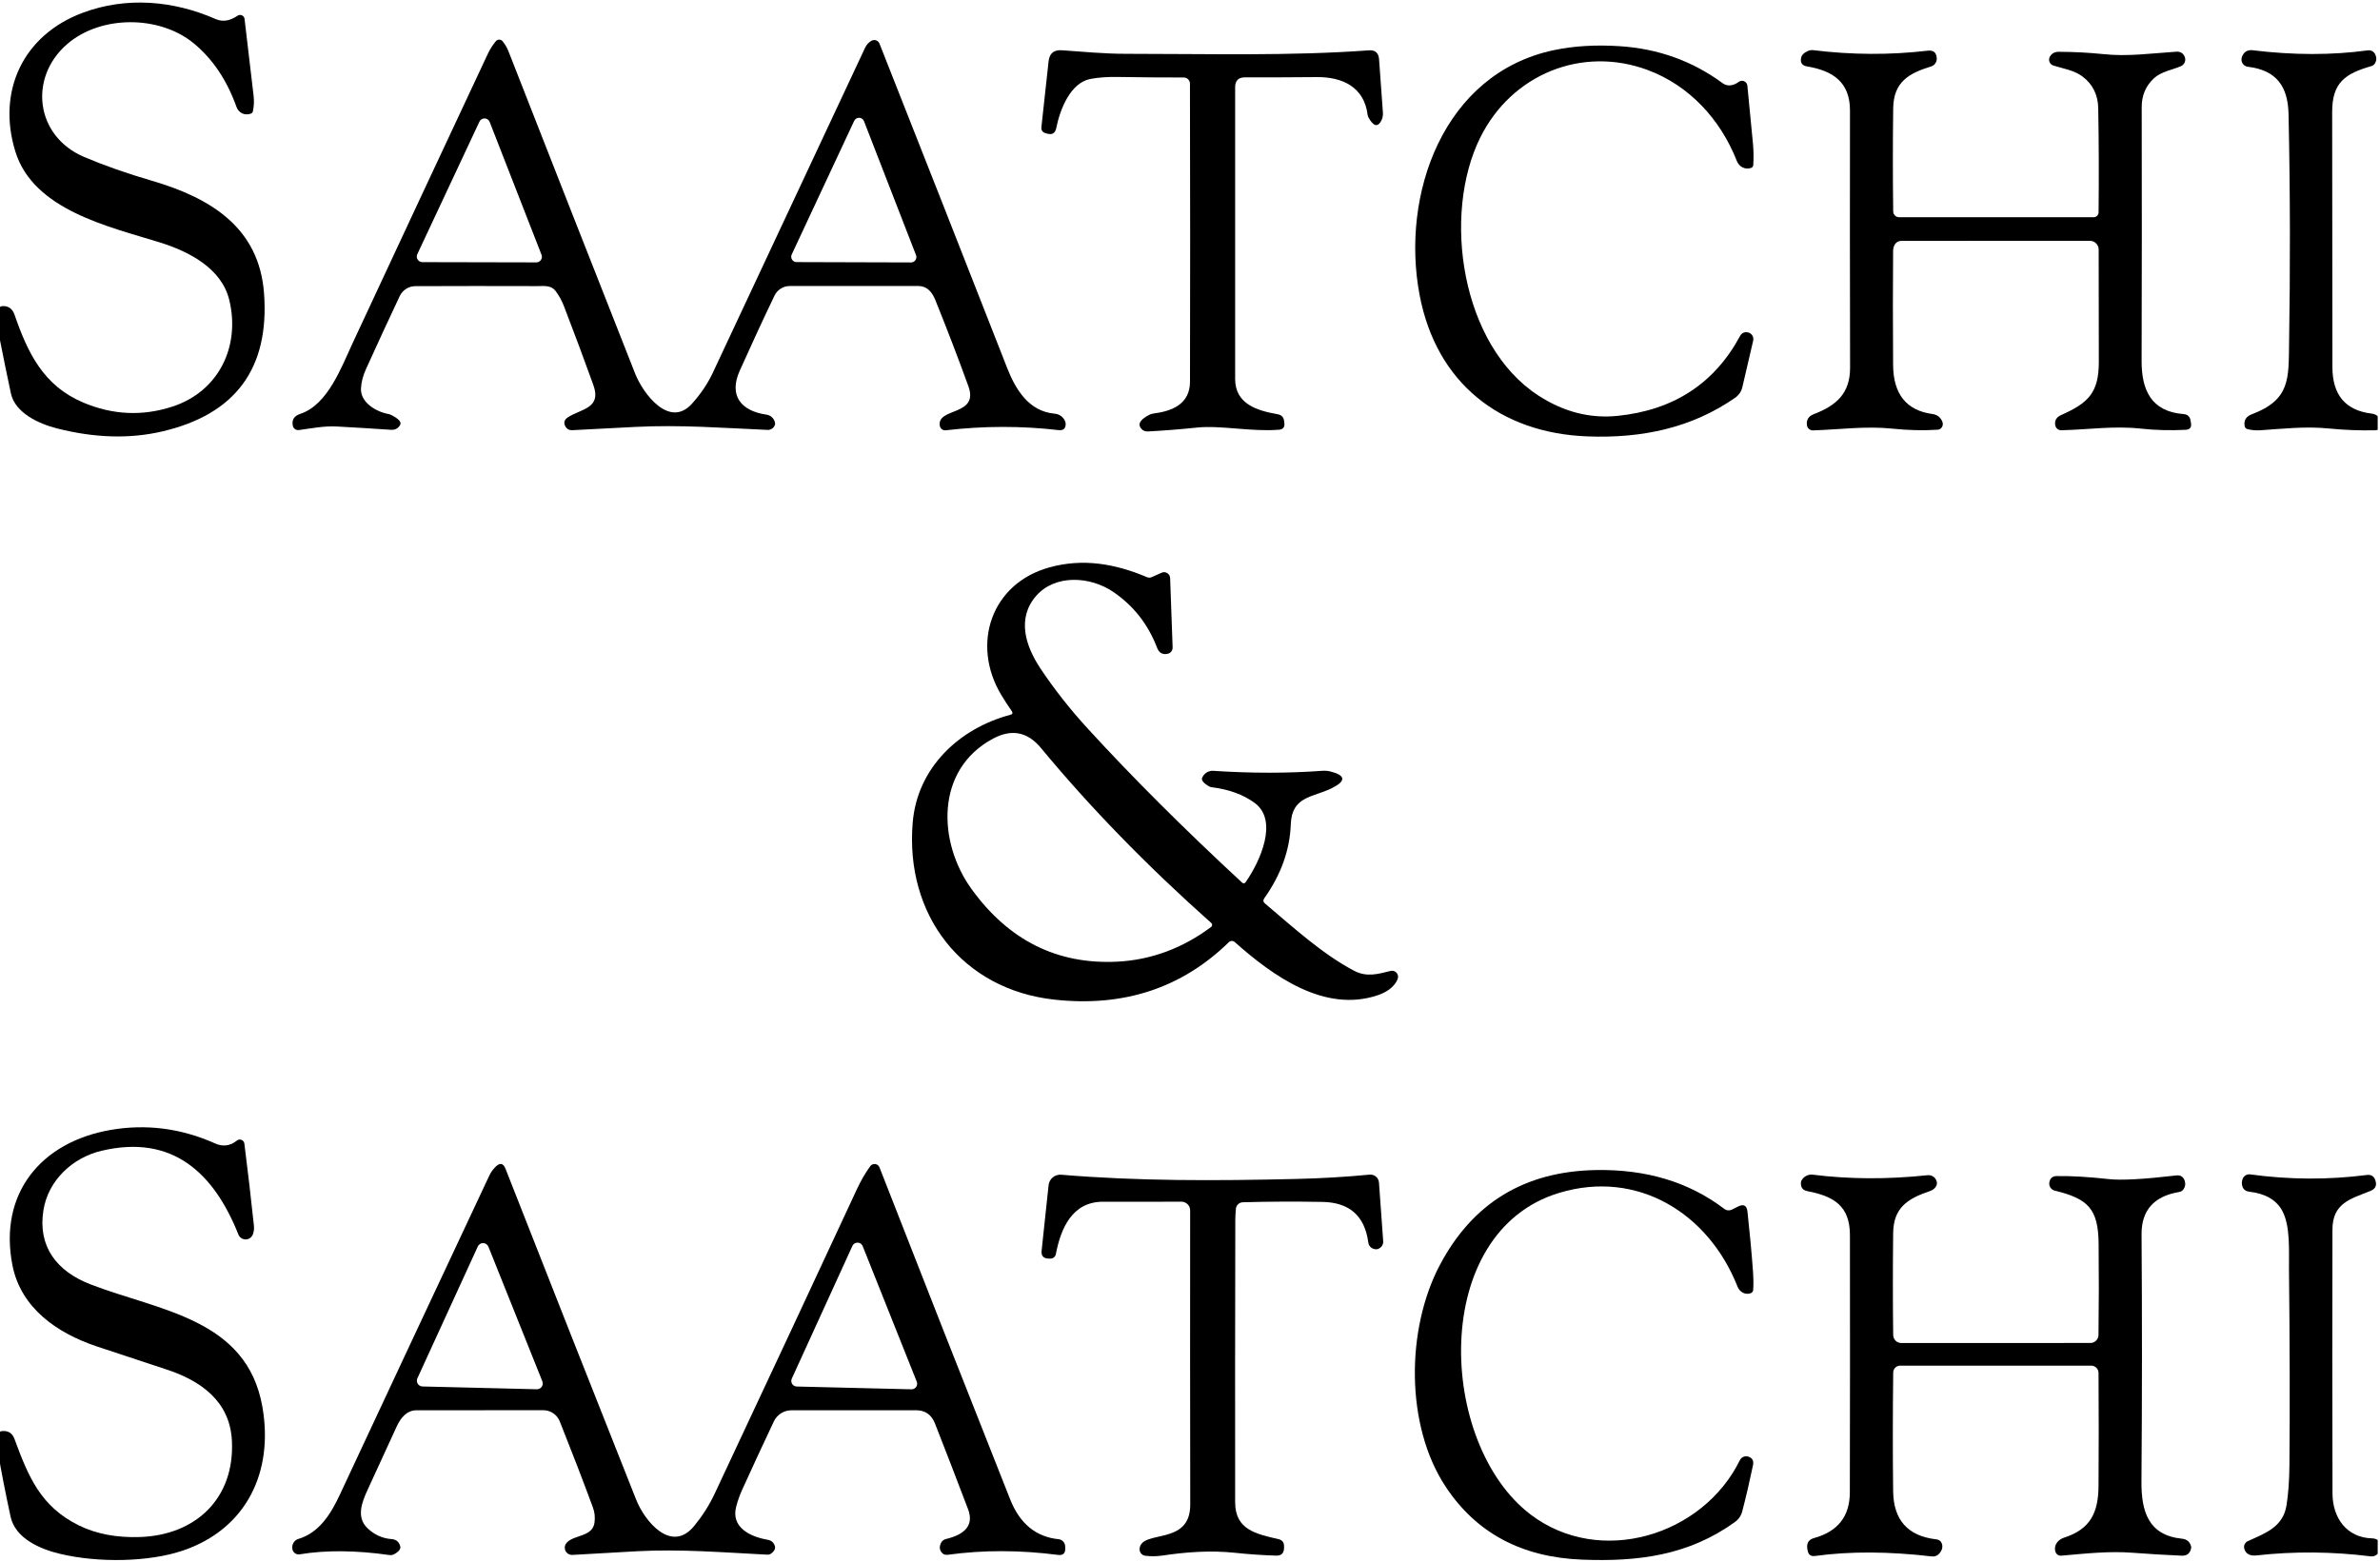 <svg width="294" height="193" viewBox="0 0 294 193" fill="none" xmlns="http://www.w3.org/2000/svg">
<g clip-path="url(#clip0_16_263)">
<path d="M21.327 50.224C27.017 48.357 29.71 42.81 28.325 37.072C27.374 33.13 23.319 31.061 19.704 29.938C13.443 27.993 4.144 25.954 1.903 18.742C-0.404 11.31 2.812 4.324 10.256 1.565C15.572 -0.409 21.345 0.031 26.642 2.356C27.612 2.778 28.515 2.504 29.348 1.939C29.426 1.886 29.517 1.854 29.612 1.846C29.706 1.838 29.802 1.855 29.888 1.895C29.975 1.935 30.05 1.997 30.106 2.074C30.163 2.152 30.198 2.243 30.21 2.338C30.59 5.576 30.963 8.745 31.328 11.845C31.403 12.475 31.373 13.113 31.238 13.759C31.226 13.821 31.197 13.879 31.156 13.927C31.114 13.975 31.061 14.011 31.001 14.033C30.228 14.318 29.479 13.956 29.211 13.201C28.01 9.859 26.236 7.231 23.89 5.317C19.65 1.868 12.427 1.856 8.27 5.471C3.52 9.603 4.352 16.822 10.399 19.396C12.876 20.446 15.679 21.429 18.806 22.345C26.06 24.474 32.023 28.136 32.618 36.258C33.296 45.521 29.092 51.205 20.007 53.31C16.008 54.237 11.685 54.111 7.04 52.929C4.864 52.377 1.867 51.051 1.344 48.589C0.876 46.401 0.394 44.049 -0.101 41.532C-0.323 40.414 -0.345 39.31 -0.166 38.22C-0.148 38.111 -0.093 38.011 -0.011 37.937C0.072 37.864 0.176 37.821 0.285 37.816C1.035 37.78 1.538 38.137 1.796 38.886C3.437 43.624 5.369 47.644 10.25 49.719C13.913 51.276 17.605 51.445 21.327 50.224Z" fill="black"/>
<path d="M116.095 52.608C115.702 50.307 120.982 51.443 119.621 47.709C118.364 44.241 117.004 40.695 115.542 37.072C115.149 36.103 114.555 35.336 113.401 35.336C108.173 35.34 102.895 35.34 97.568 35.336C97.173 35.334 96.786 35.445 96.451 35.654C96.117 35.864 95.848 36.164 95.677 36.52C94.314 39.354 92.879 42.451 91.373 45.813C89.999 48.892 91.545 50.777 94.684 51.229C94.953 51.267 95.201 51.39 95.392 51.581C95.583 51.772 95.706 52.02 95.743 52.287C95.751 52.347 95.747 52.408 95.731 52.472C95.671 52.665 95.549 52.832 95.384 52.948C95.22 53.064 95.022 53.123 94.821 53.114C89.357 52.876 84.066 52.46 78.453 52.745C75.924 52.872 73.326 53.007 70.658 53.15C70.5 53.158 70.343 53.124 70.204 53.049C70.064 52.975 69.948 52.864 69.867 52.727C69.586 52.252 69.687 51.857 70.171 51.544C71.77 50.51 74.338 50.468 73.304 47.59C72.178 44.459 70.969 41.215 69.677 37.857C69.388 37.112 69.033 36.47 68.613 35.931C68.048 35.206 67.186 35.348 66.324 35.348C61.175 35.332 56.17 35.334 51.311 35.354C50.906 35.354 50.509 35.469 50.167 35.686C49.825 35.903 49.551 36.212 49.379 36.579C48.031 39.437 46.644 42.437 45.217 45.581C44.84 46.409 44.632 47.208 44.592 47.977C44.497 49.707 46.429 50.86 47.975 51.152C48.094 51.172 48.208 51.21 48.314 51.265C49.281 51.744 49.646 52.17 49.408 52.543C49.151 52.947 48.782 53.134 48.302 53.102C46.099 52.951 43.865 52.815 41.602 52.692C39.996 52.608 38.48 52.924 36.922 53.132C36.754 53.154 36.583 53.112 36.444 53.015C36.306 52.918 36.209 52.773 36.173 52.608C36.019 51.879 36.324 51.388 37.089 51.134C40.502 50.01 42.166 45.373 43.611 42.281C49.081 30.536 54.629 18.665 60.253 6.666C60.519 6.1 60.852 5.574 61.252 5.091C61.302 5.03 61.364 4.982 61.435 4.948C61.505 4.915 61.583 4.897 61.661 4.896C61.739 4.896 61.816 4.912 61.888 4.945C61.959 4.977 62.022 5.025 62.072 5.085C62.386 5.461 62.633 5.882 62.816 6.345C67.763 18.99 72.977 32.26 78.459 46.157C79.428 48.619 82.686 52.989 85.481 49.873C86.567 48.664 87.423 47.394 88.049 46.062C94.304 32.736 100.575 19.35 106.861 5.905C106.948 5.715 107.061 5.545 107.2 5.394C107.37 5.212 107.539 5.083 107.705 5.008C107.792 4.969 107.886 4.948 107.981 4.947C108.076 4.946 108.17 4.963 108.258 5C108.346 5.036 108.425 5.089 108.492 5.157C108.558 5.225 108.61 5.305 108.645 5.394C113.825 18.498 119.083 31.858 124.419 45.474C125.477 48.167 127.118 50.837 130.299 51.11C130.597 51.135 130.882 51.248 131.116 51.435C131.35 51.623 131.523 51.876 131.613 52.163C131.633 52.222 131.643 52.285 131.643 52.353C131.651 52.943 131.359 53.205 130.769 53.138C126.147 52.606 121.503 52.614 116.838 53.161C116.667 53.182 116.494 53.136 116.356 53.033C116.217 52.931 116.124 52.778 116.095 52.608ZM97.8 31.442C97.753 31.542 97.732 31.653 97.739 31.763C97.746 31.874 97.781 31.981 97.84 32.074C97.899 32.168 97.981 32.245 98.078 32.299C98.175 32.352 98.284 32.381 98.394 32.381L112.539 32.423C112.647 32.423 112.753 32.398 112.848 32.348C112.943 32.298 113.025 32.226 113.085 32.137C113.146 32.049 113.185 31.947 113.197 31.84C113.21 31.733 113.196 31.625 113.158 31.525L106.73 14.973C106.684 14.852 106.603 14.748 106.497 14.673C106.392 14.598 106.267 14.556 106.138 14.551C106.008 14.547 105.881 14.581 105.771 14.648C105.66 14.716 105.572 14.814 105.517 14.931L97.8 31.442ZM51.549 31.406C51.5 31.511 51.478 31.627 51.486 31.743C51.493 31.858 51.53 31.97 51.592 32.068C51.654 32.166 51.74 32.246 51.842 32.302C51.943 32.358 52.057 32.387 52.173 32.387L66.252 32.417C66.364 32.417 66.475 32.389 66.574 32.337C66.673 32.285 66.758 32.209 66.821 32.117C66.884 32.024 66.924 31.918 66.937 31.806C66.95 31.695 66.935 31.582 66.894 31.478L60.491 15.068C60.442 14.942 60.357 14.834 60.247 14.756C60.137 14.678 60.006 14.634 59.871 14.63C59.737 14.625 59.604 14.661 59.489 14.731C59.374 14.801 59.282 14.904 59.225 15.026L51.549 31.406Z" fill="black"/>
<path d="M203.543 8.652C195.428 5.632 186.735 9.169 182.859 16.988C178.12 26.519 180.462 42.685 190.065 48.886C193.16 50.888 196.399 51.72 199.78 51.383C206.716 50.686 211.77 47.4 214.941 41.526C215.136 41.165 215.433 41.006 215.833 41.05C215.952 41.063 216.068 41.101 216.171 41.161C216.275 41.222 216.364 41.304 216.434 41.402C216.504 41.499 216.552 41.611 216.575 41.728C216.599 41.846 216.597 41.968 216.57 42.084L215.227 47.852C215.104 48.369 214.795 48.824 214.359 49.13C208.978 52.87 202.86 54.172 196.094 53.916C185.296 53.506 177.424 47.305 175.361 36.442C173.018 24.093 178.245 9.056 191.997 6.185C194.427 5.677 197.11 5.517 200.047 5.703C204.824 6.008 209.077 7.536 212.807 10.287C213.443 10.751 214.204 10.549 214.787 10.115C214.881 10.043 214.993 9.998 215.111 9.985C215.229 9.971 215.348 9.989 215.457 10.037C215.565 10.085 215.659 10.161 215.728 10.257C215.798 10.353 215.84 10.466 215.851 10.584C216.097 13.03 216.329 15.434 216.547 17.796C216.622 18.617 216.634 19.475 216.582 20.371C216.57 20.569 216.469 20.698 216.279 20.757C215.542 20.989 214.828 20.591 214.549 19.883C212.521 14.723 208.657 10.555 203.543 8.652Z" fill="black"/>
<path d="M146.227 9.574C143.627 9.578 140.894 9.556 138.028 9.508C136.808 9.488 135.708 9.568 134.729 9.746C132.231 10.204 130.941 13.504 130.477 15.829C130.351 16.455 129.98 16.683 129.366 16.512L129.169 16.459C128.777 16.348 128.603 16.09 128.646 15.686L129.532 7.57C129.639 6.599 130.18 6.145 131.155 6.208C133.795 6.387 136.37 6.648 139.075 6.648C149.432 6.648 159.284 6.934 169.083 6.22C169.875 6.161 170.299 6.528 170.355 7.32L170.831 13.92C170.862 14.36 170.753 14.76 170.504 15.121C170.095 15.716 169.614 15.521 169.059 14.538C168.996 14.424 168.956 14.301 168.94 14.176C168.506 10.733 165.807 9.49 162.643 9.526C159.572 9.554 156.624 9.564 153.802 9.556C152.986 9.552 152.577 9.958 152.577 10.775C152.577 22.888 152.577 34.904 152.577 46.823C152.577 49.915 155.295 50.736 157.816 51.175C158.311 51.263 158.583 51.556 158.63 52.055L158.66 52.305C158.707 52.789 158.487 53.05 158 53.09C154.593 53.369 150.812 52.525 147.886 52.822C145.694 53.048 143.671 53.209 141.816 53.304C141.388 53.324 141.067 53.149 140.853 52.781C140.571 52.289 140.95 51.776 141.988 51.241C142.142 51.162 142.307 51.112 142.476 51.092C144.795 50.795 146.994 49.927 147 47.15C147.028 35.806 147.026 23.534 146.994 10.335C146.994 10.234 146.975 10.135 146.936 10.042C146.897 9.949 146.841 9.865 146.769 9.794C146.698 9.724 146.614 9.668 146.521 9.63C146.428 9.592 146.328 9.573 146.227 9.574Z" fill="black"/>
<path d="M234.039 30.247C233.92 30.477 233.859 30.724 233.855 30.99C233.819 35.203 233.819 39.902 233.855 45.087C233.878 48.694 235.5 50.716 238.718 51.152C239.313 51.235 239.721 51.556 239.943 52.115C239.987 52.222 240.002 52.337 239.99 52.46C239.978 52.625 239.906 52.779 239.788 52.895C239.67 53.011 239.514 53.08 239.348 53.09C237.553 53.205 235.696 53.161 233.777 52.959C230.466 52.614 227.237 53.072 223.961 53.173C223.775 53.178 223.595 53.113 223.455 52.992C223.316 52.871 223.227 52.702 223.206 52.519C223.127 51.861 223.418 51.407 224.08 51.158C226.851 50.099 228.551 48.589 228.539 45.42C228.515 34.218 228.511 23.631 228.527 13.658C228.533 10.15 226.417 8.735 223.218 8.206C222.619 8.107 222.376 7.76 222.486 7.166C222.554 6.789 222.859 6.49 223.402 6.268C223.57 6.198 223.754 6.171 223.937 6.191C228.729 6.785 233.458 6.809 238.124 6.262C238.841 6.175 239.216 6.494 239.247 7.219C239.256 7.44 239.191 7.657 239.063 7.836C238.935 8.016 238.751 8.148 238.54 8.212C235.829 9.045 233.914 10.097 233.866 13.367C233.811 17.541 233.811 21.792 233.866 26.12C233.868 26.31 233.945 26.492 234.079 26.625C234.214 26.759 234.396 26.834 234.586 26.834L258.624 26.84C258.786 26.84 258.94 26.776 259.055 26.663C259.17 26.549 259.235 26.395 259.237 26.233C259.284 21.937 259.27 17.652 259.195 13.379C259.163 11.706 258.511 10.394 257.239 9.443C256.222 8.682 254.861 8.474 253.654 8.099C253.545 8.064 253.445 8.006 253.361 7.928C253.278 7.849 253.213 7.754 253.172 7.647C253.131 7.541 253.115 7.427 253.124 7.314C253.133 7.201 253.168 7.091 253.226 6.993C253.459 6.593 253.824 6.395 254.32 6.399C256.222 6.407 258.069 6.504 259.861 6.69C262.804 7.005 265.807 6.589 268.815 6.387C269.303 6.351 269.647 6.539 269.85 6.952C269.905 7.063 269.936 7.184 269.943 7.307C269.949 7.431 269.93 7.555 269.886 7.671C269.843 7.787 269.776 7.892 269.69 7.981C269.604 8.071 269.5 8.141 269.386 8.188C268.292 8.646 266.96 8.854 266.086 9.663C265.067 10.602 264.56 11.789 264.564 13.224C264.588 23.59 264.584 34.052 264.552 44.611C264.546 48.191 265.741 50.848 269.731 51.158C270.234 51.197 270.523 51.467 270.599 51.966L270.652 52.287C270.735 52.803 270.515 53.074 269.992 53.102C268.058 53.197 266.205 53.147 264.433 52.953C261.121 52.59 257.929 53.084 254.629 53.155C254.456 53.159 254.288 53.102 254.154 52.994C254.019 52.887 253.926 52.736 253.891 52.567C253.769 51.98 254.006 51.552 254.605 51.282C257.923 49.802 259.278 48.559 259.266 44.689C259.25 40.269 259.245 35.651 259.248 30.835C259.248 30.548 259.134 30.273 258.932 30.07C258.729 29.867 258.453 29.753 258.166 29.753L234.853 29.759C234.687 29.759 234.523 29.804 234.38 29.89C234.236 29.976 234.118 30.099 234.039 30.247Z" fill="black"/>
<path d="M292.936 8.165C289.69 9.104 288.079 10.192 288.091 13.872C288.111 24.166 288.121 34.658 288.121 45.349C288.121 48.789 289.734 50.706 292.96 51.098C293.646 51.181 293.995 51.568 294.007 52.258L294.013 52.507C294.021 52.931 293.812 53.149 293.388 53.161C291.494 53.201 289.599 53.127 287.704 52.941C284.773 52.65 282.038 52.971 279.172 53.161C278.657 53.193 278.146 53.145 277.638 53.019C277.428 52.963 277.307 52.828 277.276 52.614C277.165 51.928 277.458 51.453 278.156 51.187C282.966 49.374 282.698 46.734 282.769 42.388C282.912 33.648 282.918 24.063 282.704 14.11C282.627 10.739 281.283 8.682 277.674 8.248C277.458 8.222 277.26 8.117 277.115 7.954C276.971 7.791 276.89 7.58 276.889 7.362C276.889 7.219 276.917 7.084 276.972 6.958C277.218 6.383 277.652 6.133 278.275 6.208C283.305 6.823 288.047 6.827 292.502 6.22C292.68 6.196 292.86 6.227 293.02 6.31C293.179 6.393 293.31 6.524 293.394 6.684C293.589 7.061 293.594 7.423 293.412 7.772C293.309 7.97 293.151 8.101 292.936 8.165Z" fill="black"/>
<path d="M124.977 87.848C124.51 87.178 124.072 86.503 123.663 85.821C119.947 79.572 122.433 72.08 129.651 70.094C133.753 68.959 137.743 69.631 141.685 71.308C141.891 71.391 142.093 71.387 142.291 71.296L143.486 70.76C143.599 70.71 143.722 70.687 143.845 70.695C143.968 70.703 144.087 70.742 144.192 70.807C144.297 70.872 144.384 70.963 144.445 71.07C144.507 71.177 144.541 71.297 144.545 71.42L144.854 79.982C144.86 80.165 144.803 80.343 144.692 80.488C144.581 80.632 144.424 80.733 144.247 80.773C143.613 80.912 143.175 80.664 142.933 80.03C141.82 77.12 140.008 74.815 137.499 73.115C134.675 71.2 130.358 70.933 128.004 73.608C125.572 76.385 126.684 79.828 128.527 82.592C130.239 85.161 132.188 87.636 134.372 90.018C139.889 96.047 146.237 102.383 153.416 109.027C153.59 109.189 153.745 109.173 153.879 108.979C155.681 106.405 157.952 101.363 154.979 99.193C153.58 98.17 151.814 97.526 149.682 97.26C149.552 97.245 149.431 97.204 149.325 97.141C148.651 96.737 148.378 96.386 148.504 96.089C148.617 95.821 148.809 95.595 149.053 95.442C149.297 95.288 149.581 95.216 149.866 95.233C154.607 95.546 159.121 95.544 163.41 95.227C163.715 95.207 164.009 95.231 164.29 95.298C166.236 95.786 166.316 96.477 164.528 97.373C162.215 98.533 159.575 98.319 159.45 101.838C159.339 105.001 158.249 108.048 156.18 110.977C156.01 111.215 156.036 111.429 156.258 111.619C159.736 114.568 163.434 117.927 167.275 119.937C168.845 120.757 170.224 120.341 171.776 119.955C171.907 119.921 172.046 119.924 172.176 119.964C172.306 120.003 172.422 120.077 172.513 120.179C172.604 120.28 172.665 120.404 172.69 120.537C172.715 120.671 172.703 120.809 172.656 120.936C172.263 121.982 171.181 122.63 170.176 122.963C163.624 125.157 157.292 120.621 152.524 116.387C152.423 116.297 152.292 116.249 152.157 116.252C152.023 116.256 151.894 116.31 151.798 116.405C145.991 122.073 138.811 124.44 130.257 123.504C118.836 122.256 111.778 113.04 112.747 101.607C113.318 94.852 118.473 89.995 124.805 88.312C125.083 88.241 125.14 88.086 124.977 87.848ZM122.694 91.243C115.476 95.084 115.851 104.08 120.007 109.829C124.593 116.175 130.582 119.17 137.975 118.813C142.232 118.611 146.192 117.095 149.61 114.52C149.648 114.492 149.678 114.456 149.7 114.415C149.721 114.373 149.733 114.328 149.735 114.281C149.737 114.234 149.728 114.188 149.709 114.145C149.691 114.102 149.663 114.064 149.628 114.033C141.685 106.969 134.673 99.763 128.592 92.415C126.944 90.421 124.977 90.03 122.694 91.243Z" fill="black"/>
<path d="M20.518 169.179C17.577 168.216 14.713 167.268 11.927 166.337C7.111 164.726 2.586 161.64 1.54 156.336C-0.202 147.448 5.077 141.092 13.639 139.605C18.055 138.836 22.371 139.393 26.589 141.276C27.51 141.692 28.456 141.585 29.252 140.919C29.331 140.853 29.425 140.81 29.526 140.793C29.628 140.776 29.731 140.787 29.827 140.824C29.922 140.861 30.006 140.923 30.069 141.004C30.132 141.084 30.173 141.18 30.186 141.282C30.626 144.762 31.018 148.135 31.363 151.401C31.407 151.822 31.361 152.198 31.226 152.531C31.154 152.708 31.03 152.86 30.871 152.966C30.712 153.072 30.525 153.128 30.334 153.127C30.142 153.126 29.956 153.067 29.798 152.959C29.64 152.851 29.518 152.697 29.449 152.519C26.422 144.927 21.315 140.093 12.527 142.18C8.978 143.024 5.951 145.813 5.363 149.529C4.649 154 6.992 157.08 11.237 158.703C19.745 161.967 30.489 162.924 32.41 173.793C33.825 181.807 30.483 188.913 22.54 191.588C18.396 192.979 12.188 193.11 7.426 191.975C4.958 191.392 1.885 190.078 1.302 187.361C0.672 184.431 0.164 181.841 -0.22 179.59C-0.355 178.809 -0.351 178.014 -0.208 177.206C-0.169 176.972 -0.034 176.841 0.196 176.813C0.989 176.718 1.522 177.045 1.795 177.794C3.508 182.444 5.024 186.13 9.721 188.449C11.881 189.519 14.424 190.001 17.349 189.894C24.193 189.638 29.015 185.113 28.646 177.978C28.396 173.073 24.734 170.552 20.518 169.179Z" fill="black"/>
<path d="M73.441 188.092C73.524 187.442 73.459 186.827 73.245 186.249C72.048 183.006 70.682 179.459 69.148 175.606C68.985 175.199 68.704 174.85 68.341 174.604C67.977 174.358 67.548 174.227 67.109 174.227C62.475 174.23 57.253 174.234 51.442 174.238C50.193 174.238 49.456 175.255 48.986 176.278C47.789 178.894 46.592 181.5 45.395 184.096C44.723 185.565 43.98 187.42 45.365 188.776C46.222 189.608 47.228 190.068 48.386 190.155C48.945 190.199 49.296 190.49 49.438 191.029C49.529 191.366 49.282 191.695 48.695 192.016C48.521 192.112 48.319 192.15 48.118 192.123C43.941 191.528 40.24 191.499 37.018 192.034C36.813 192.067 36.603 192.018 36.435 191.897C36.267 191.777 36.153 191.595 36.12 191.392C36.076 191.142 36.108 190.904 36.215 190.678C36.279 190.547 36.369 190.431 36.479 190.336C36.59 190.242 36.719 190.172 36.857 190.131C39.462 189.358 40.894 186.992 41.982 184.661C47.976 171.823 54.127 158.687 60.438 145.253C60.628 144.845 60.892 144.474 61.228 144.142C61.768 143.614 62.174 143.702 62.447 144.403C67.858 158.181 73.237 171.807 78.584 185.279C79.654 187.973 82.942 191.968 85.76 188.52C86.779 187.275 87.613 185.963 88.263 184.584C95.073 170.069 100.928 157.533 105.827 146.978C106.334 145.88 106.893 144.912 107.504 144.076C107.572 143.982 107.665 143.908 107.773 143.861C107.88 143.815 107.997 143.798 108.113 143.813C108.229 143.827 108.339 143.873 108.432 143.944C108.524 144.015 108.596 144.11 108.639 144.219C113.768 157.351 119.147 171.018 124.776 185.22C125.969 188.236 127.968 189.885 130.775 190.167C130.991 190.19 131.191 190.29 131.339 190.448C131.487 190.607 131.571 190.813 131.577 191.029L131.589 191.302C131.605 191.917 131.308 192.184 130.698 192.105C125.985 191.495 121.45 191.489 117.094 192.087C116.717 192.139 116.43 192.004 116.232 191.683C116.049 191.39 116.045 191.051 116.22 190.666C116.277 190.537 116.364 190.422 116.473 190.331C116.583 190.241 116.712 190.176 116.85 190.143C119.379 189.541 120.289 188.308 119.579 186.445C118.176 182.751 116.814 179.223 115.494 175.862C115.07 174.779 114.29 174.236 113.152 174.232C107.932 174.225 102.797 174.227 97.747 174.238C97.295 174.24 96.853 174.371 96.472 174.614C96.091 174.857 95.787 175.203 95.594 175.612C94.239 178.474 92.939 181.278 91.694 184.025C91.401 184.663 91.153 185.355 90.951 186.1C90.237 188.728 92.717 189.87 94.816 190.232C95.287 190.312 95.59 190.579 95.725 191.035C95.808 191.32 95.67 191.61 95.309 191.903C95.156 192.026 94.965 192.087 94.774 192.075C89.399 191.802 84.03 191.362 78.679 191.653C75.928 191.804 73.274 191.954 70.718 192.105C70.501 192.118 70.288 192.053 70.116 191.922C69.945 191.791 69.827 191.603 69.784 191.392C69.721 191.09 69.802 190.819 70.028 190.577C70.938 189.596 73.215 189.899 73.441 188.092ZM97.812 170.32C97.764 170.424 97.742 170.539 97.749 170.654C97.756 170.768 97.791 170.879 97.852 170.977C97.913 171.074 97.997 171.155 98.097 171.212C98.197 171.268 98.31 171.299 98.424 171.301L112.587 171.646C112.701 171.649 112.815 171.624 112.917 171.573C113.019 171.521 113.107 171.445 113.172 171.351C113.238 171.258 113.279 171.149 113.292 171.036C113.305 170.922 113.289 170.807 113.247 170.701L106.57 153.964C106.521 153.837 106.436 153.727 106.325 153.648C106.214 153.57 106.082 153.526 105.946 153.522C105.81 153.518 105.676 153.555 105.56 153.627C105.445 153.699 105.354 153.804 105.298 153.928L97.812 170.32ZM51.561 170.285C51.512 170.392 51.49 170.51 51.497 170.627C51.505 170.745 51.541 170.859 51.604 170.96C51.666 171.06 51.753 171.143 51.855 171.201C51.958 171.26 52.073 171.292 52.191 171.295L66.318 171.64C66.436 171.643 66.553 171.616 66.659 171.562C66.764 171.509 66.854 171.43 66.921 171.332C66.989 171.235 67.031 171.123 67.044 171.005C67.057 170.888 67.04 170.769 66.996 170.659L60.337 154.035C60.286 153.904 60.197 153.792 60.082 153.711C59.968 153.63 59.832 153.585 59.691 153.582C59.551 153.578 59.413 153.615 59.294 153.69C59.175 153.764 59.081 153.872 59.023 153.999L51.561 170.285Z" fill="black"/>
<path d="M213.925 149.451L214.715 149.059C215.397 148.722 215.78 148.932 215.863 149.689C216.152 152.309 216.384 154.832 216.559 157.258C216.61 157.967 216.614 158.671 216.57 159.369C216.565 159.458 216.534 159.544 216.48 159.616C216.426 159.688 216.352 159.743 216.267 159.773C215.572 160.023 214.9 159.618 214.638 158.964C211.071 149.921 202.325 144.463 192.645 147.364C176.532 152.186 177.585 178.365 189.06 187.105C197.616 193.621 210.333 189.757 214.924 180.404C215.013 180.22 215.166 180.074 215.355 179.993C215.543 179.911 215.755 179.899 215.952 179.958C216.463 180.113 216.662 180.468 216.547 181.023C216.13 183.02 215.689 184.919 215.221 186.719C215.074 187.273 214.767 187.719 214.299 188.056C208.556 192.177 202.348 192.967 195.398 192.688C187.97 192.395 182.367 189.396 178.59 183.692C173.577 176.123 173.684 164.19 177.87 156.277C181.913 148.631 188.325 144.724 197.104 144.558C203.351 144.439 208.653 146.04 213.009 149.362C213.139 149.46 213.293 149.521 213.455 149.536C213.617 149.552 213.779 149.523 213.925 149.451Z" fill="black"/>
<path d="M146.566 148.666C146.372 148.532 146.156 148.464 145.918 148.464C142.64 148.48 139.432 148.482 136.292 148.47C132.463 148.452 131.048 151.722 130.43 154.939C130.4 155.1 130.314 155.245 130.187 155.347C130.061 155.45 129.902 155.503 129.74 155.498L129.52 155.492C128.886 155.476 128.602 155.151 128.67 154.517L129.532 146.425C129.571 146.049 129.757 145.703 130.049 145.461C130.341 145.22 130.717 145.103 131.096 145.135C140.567 145.925 149.979 145.896 160.093 145.658C163.196 145.586 166.229 145.408 169.189 145.123C169.33 145.11 169.471 145.125 169.605 145.167C169.739 145.209 169.863 145.277 169.971 145.368C170.078 145.459 170.166 145.57 170.23 145.696C170.294 145.821 170.332 145.958 170.343 146.098L170.866 153.363C170.875 153.495 170.855 153.628 170.807 153.751C170.759 153.874 170.683 153.986 170.587 154.077C170.361 154.291 170.125 154.378 169.879 154.338C169.372 154.255 169.084 153.96 169.017 153.453C168.569 150.206 166.684 148.553 163.363 148.494C159.926 148.434 156.65 148.448 153.535 148.536C153.315 148.541 153.105 148.626 152.945 148.777C152.785 148.927 152.685 149.131 152.667 149.35C152.619 149.869 152.595 150.363 152.595 150.831C152.571 162.896 152.565 174.486 152.577 185.601C152.577 189.025 155.199 189.519 157.94 190.161C158.396 190.268 158.622 190.557 158.618 191.029V191.237C158.614 191.895 158.285 192.214 157.631 192.194C155.966 192.143 154.274 192.026 152.554 191.844C149.521 191.523 146.519 191.749 143.552 192.189C142.878 192.288 142.188 192.296 141.483 192.212C141.376 192.199 141.273 192.165 141.179 192.112C141.086 192.058 141.004 191.987 140.938 191.902C140.872 191.817 140.824 191.719 140.796 191.616C140.768 191.512 140.761 191.403 140.775 191.297C141.084 188.936 147.036 191.029 147.03 185.898C147.01 174.066 147.006 161.941 147.018 149.522C147.018 149.354 146.977 149.188 146.899 149.039C146.82 148.89 146.706 148.762 146.566 148.666Z" fill="black"/>
<path d="M233.866 164.939C233.87 165.202 233.976 165.453 234.161 165.638C234.347 165.823 234.598 165.926 234.859 165.926L258.232 165.921C258.492 165.921 258.742 165.818 258.928 165.634C259.113 165.451 259.22 165.201 259.225 164.939C259.276 161.229 259.282 157.474 259.242 153.672C259.201 149.32 257.923 148.101 253.814 147.097C253.605 147.043 253.422 146.916 253.299 146.739C253.177 146.562 253.123 146.347 253.148 146.133C253.216 145.586 253.521 145.309 254.064 145.301C255.903 145.277 258.051 145.402 260.509 145.676C262.019 145.846 264.796 145.695 268.839 145.224C269.378 145.164 269.727 145.394 269.885 145.913C269.992 146.262 269.947 146.591 269.748 146.9C269.69 146.996 269.613 147.077 269.52 147.14C269.428 147.202 269.323 147.244 269.213 147.263C266.082 147.782 264.526 149.528 264.546 152.501C264.617 162.605 264.613 172.778 264.534 183.02C264.504 186.754 265.39 189.685 269.558 190.107C270.141 190.167 270.509 190.478 270.664 191.041C270.68 191.112 270.682 191.186 270.67 191.261C270.551 191.915 270.159 192.228 269.493 192.2C267.42 192.109 265.396 191.988 263.422 191.838C260.545 191.612 257.536 191.945 254.635 192.2C254.474 192.215 254.313 192.173 254.179 192.082C254.046 191.991 253.948 191.856 253.903 191.701C253.659 190.88 254.242 190.209 254.979 189.971C258.238 188.924 259.207 186.879 259.231 183.555C259.262 178.93 259.262 174.284 259.231 169.619C259.229 169.38 259.133 169.152 258.964 168.984C258.794 168.815 258.565 168.721 258.327 168.721H234.723C234.498 168.721 234.282 168.809 234.121 168.967C233.961 169.125 233.87 169.34 233.866 169.565C233.807 174.805 233.805 179.701 233.86 184.251C233.904 187.791 235.668 189.767 239.152 190.179C239.612 190.23 239.871 190.486 239.931 190.946C239.975 191.279 239.846 191.616 239.544 191.957C239.433 192.081 239.293 192.177 239.136 192.236C238.98 192.295 238.812 192.316 238.647 192.295C233.311 191.669 228.501 191.649 224.217 192.236C223.689 192.307 223.382 192.081 223.295 191.558L223.259 191.362C223.14 190.652 223.428 190.203 224.121 190.012C227.039 189.204 228.501 187.329 228.509 184.388C228.533 174.07 228.537 163.471 228.521 152.59C228.515 148.993 226.547 147.798 223.283 147.168C222.689 147.053 222.417 146.694 222.469 146.092C222.473 146.012 222.492 145.937 222.528 145.866C222.659 145.615 222.864 145.41 223.114 145.278C223.365 145.146 223.65 145.094 223.931 145.129C228.442 145.695 233.171 145.717 238.118 145.194C238.325 145.173 238.534 145.213 238.717 145.309C238.9 145.406 239.049 145.554 239.146 145.735C239.324 146.064 239.307 146.377 239.093 146.674C238.938 146.888 238.706 147.049 238.397 147.156C235.597 148.107 233.89 149.225 233.86 152.382C233.813 156.889 233.815 161.075 233.866 164.939Z" fill="black"/>
<path d="M288.132 184.495C288.138 187.551 289.892 189.965 293.002 190.06C293.727 190.08 294.058 190.452 293.995 191.178C293.991 191.245 293.985 191.312 293.977 191.38C293.964 191.514 293.925 191.644 293.861 191.762C293.797 191.881 293.71 191.985 293.604 192.069C293.499 192.154 293.378 192.216 293.248 192.253C293.118 192.29 292.981 192.3 292.847 192.283C288.094 191.689 283.384 191.651 278.714 192.171C278.042 192.248 277.382 192.034 277.222 191.279C277.187 191.105 277.211 190.924 277.291 190.767C277.371 190.609 277.502 190.484 277.662 190.411C279.814 189.424 282.038 188.68 282.46 185.939C282.678 184.52 282.795 182.903 282.811 181.088C282.874 173.846 282.856 165.766 282.757 156.847C282.733 154.653 282.965 151.467 281.907 149.558C281.178 148.238 279.828 147.463 277.858 147.233C277.327 147.17 277.024 146.873 276.948 146.341C276.913 146.108 276.946 145.866 277.049 145.616C277.123 145.439 277.253 145.292 277.419 145.197C277.584 145.102 277.777 145.065 277.965 145.093C282.793 145.755 287.603 145.779 292.395 145.164C292.899 145.101 293.237 145.307 293.412 145.783C293.65 146.429 293.451 146.88 292.817 147.138C290.344 148.131 288.132 148.642 288.126 151.912C288.098 162.127 288.1 172.988 288.132 184.495Z" fill="black"/>
</g>
<defs>
<clipPath id="clip0_16_263">
<rect width="293.715" height="192.639" fill="white" transform="translate(0 0.174)"/>
</clipPath>
</defs>
</svg>
